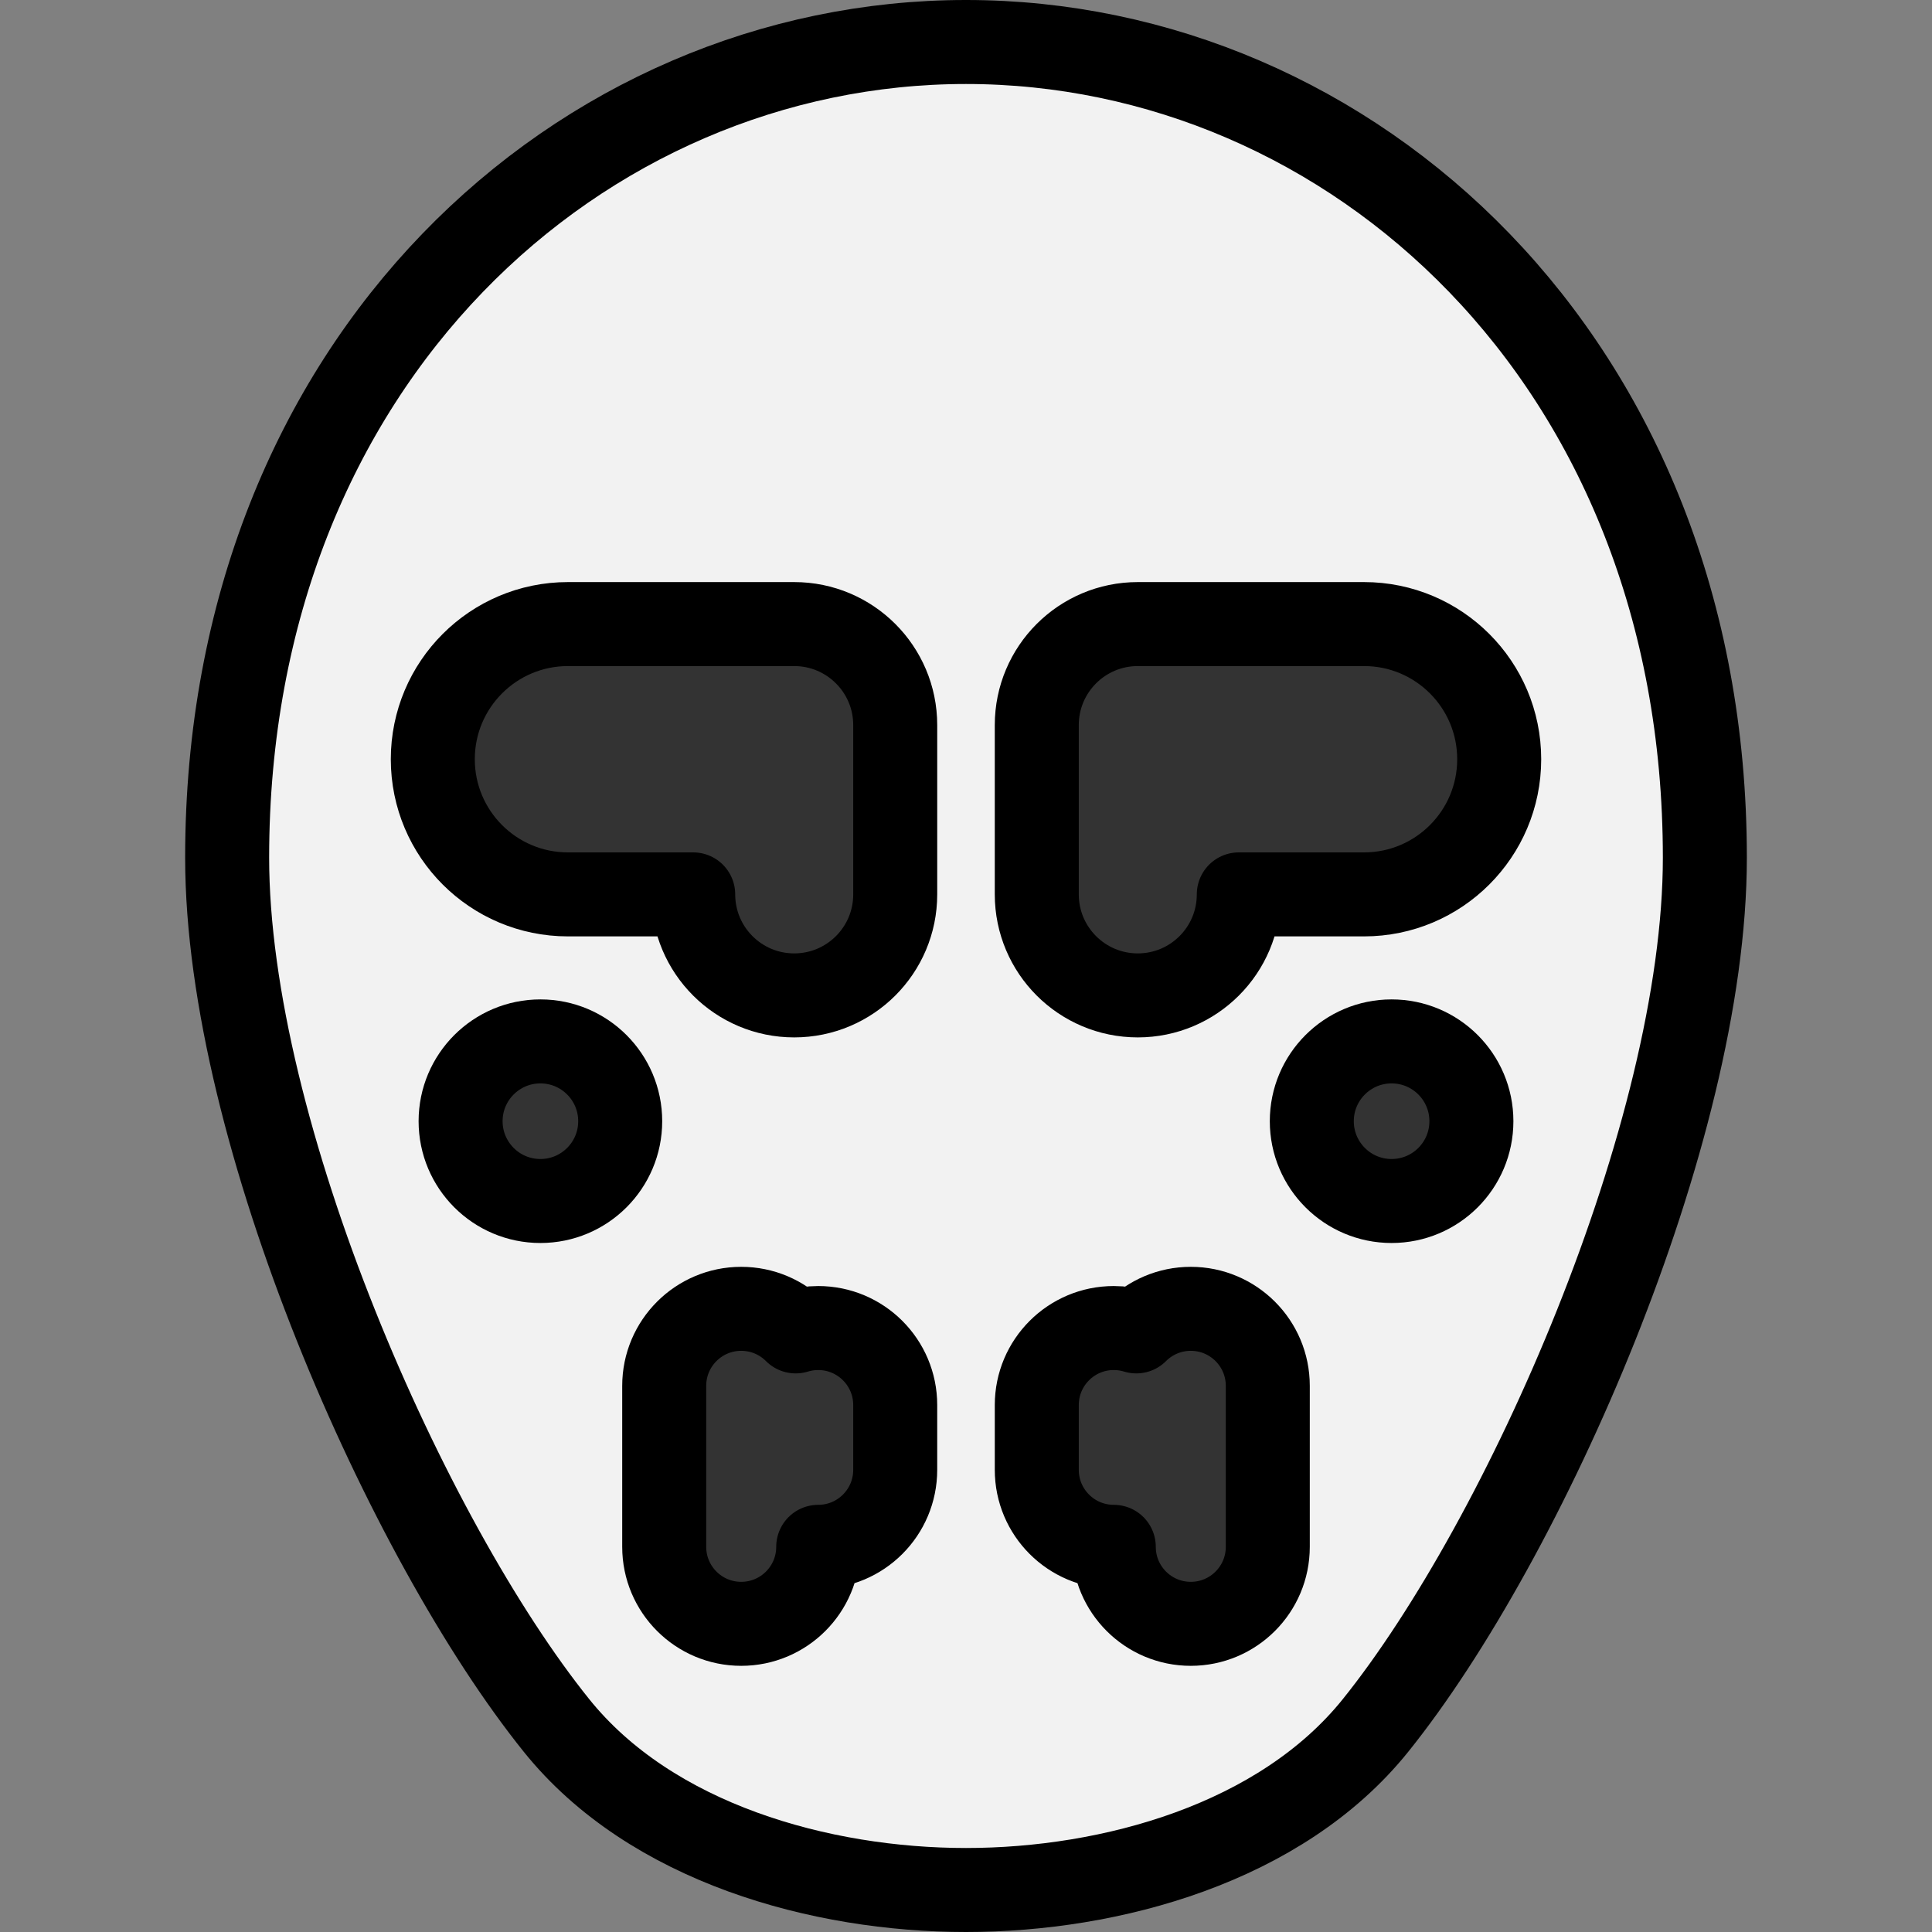 <?xml version="1.0" encoding="iso-8859-1"?>
<!-- Generator: Adobe Illustrator 17.1.0, SVG Export Plug-In . SVG Version: 6.00 Build 0)  -->
<!DOCTYPE svg PUBLIC "-//W3C//DTD SVG 1.1//EN" "http://www.w3.org/Graphics/SVG/1.1/DTD/svg11.dtd">
<svg version="1.1" id="Capa_1" xmlns="http://www.w3.org/2000/svg" xmlns:xlink="http://www.w3.org/1999/xlink" x="0px" y="0px"
	 viewBox="0 0 460 460" style="enable-background:new 0 0 460 460;" xml:space="preserve">
<rect x="0" y="0" width="460" height="460" fill="#808080" stroke="none"/>
<g>
	<path style="fill:#F2F2F2;stroke:#000000;stroke-width:20;stroke-linecap:round;stroke-linejoin:round;stroke-miterlimit:10;" d="
		M230,10C138.542,10,54.082,85.551,54.082,204.204c0,65.62,42.918,162.462,78.424,206.632C155.024,438.85,195.469,450,230,450
		s74.976-11.15,97.495-39.164c35.505-44.169,78.424-141.012,78.424-206.632C405.918,85.551,321.458,10,230,10z"/>
	<path style="fill:#333333;stroke:#000000;stroke-width:20;stroke-linecap:round;stroke-linejoin:round;stroke-miterlimit:10;" d="
		M189.097,148.59c-1.29,0-53.869,0-53.869,0c-17.773,0-32.18,14.407-32.18,32.18s14.408,32.18,32.18,32.18h29.82
		c0,13.282,10.767,24.05,24.05,24.05s24.05-10.767,24.05-24.05v-40.311C213.147,159.357,202.379,148.59,189.097,148.59z"/>
	
		<circle style="fill:#333333;stroke:#000000;stroke-width:20;stroke-linecap:round;stroke-linejoin:round;stroke-miterlimit:10;" cx="128.667" cy="266.953" r="19"/>
	<path style="fill:#333333;stroke:#000000;stroke-width:20;stroke-linecap:round;stroke-linejoin:round;stroke-miterlimit:10;" d="
		M194.813,316.2c-1.867,0-3.669,0.281-5.366,0.8c-3.318-3.32-7.903-5.374-12.968-5.374c-10.125,0-18.334,8.208-18.334,18.334v38.333
		c0,10.125,8.208,18.334,18.334,18.334s18.334-8.208,18.334-18.334c10.125,0,18.334-8.208,18.334-18.334v-15.425
		C213.147,324.408,204.939,316.2,194.813,316.2z"/>
	<path style="fill:#333333;stroke:#000000;stroke-width:20;stroke-linecap:round;stroke-linejoin:round;stroke-miterlimit:10;" d="
		M270.903,148.59c1.29,0,53.869,0,53.869,0c17.773,0,32.18,14.407,32.18,32.18s-14.408,32.18-32.18,32.18h-29.82
		c0,13.282-10.767,24.05-24.05,24.05s-24.05-10.767-24.05-24.05v-40.311C246.853,159.357,257.621,148.59,270.903,148.59z"/>
	
		<circle style="fill:#333333;stroke:#000000;stroke-width:20;stroke-linecap:round;stroke-linejoin:round;stroke-miterlimit:10;" cx="331.333" cy="266.953" r="19"/>
	<path style="fill:#333333;stroke:#000000;stroke-width:20;stroke-linecap:round;stroke-linejoin:round;stroke-miterlimit:10;" d="
		M265.187,316.2c1.867,0,3.669,0.281,5.366,0.8c3.318-3.32,7.903-5.374,12.968-5.374c10.125,0,18.334,8.208,18.334,18.334v38.333
		c0,10.125-8.208,18.334-18.334,18.334c-10.125,0-18.334-8.208-18.334-18.334c-10.125,0-18.334-8.208-18.334-18.334v-15.425
		C246.853,324.408,255.061,316.2,265.187,316.2z"/>
</g>
<g>
</g>
<g>
</g>
<g>
</g>
<g>
</g>
<g>
</g>
<g>
</g>
<g>
</g>
<g>
</g>
<g>
</g>
<g>
</g>
<g>
</g>
<g>
</g>
<g>
</g>
<g>
</g>
<g>
</g>
</svg>
